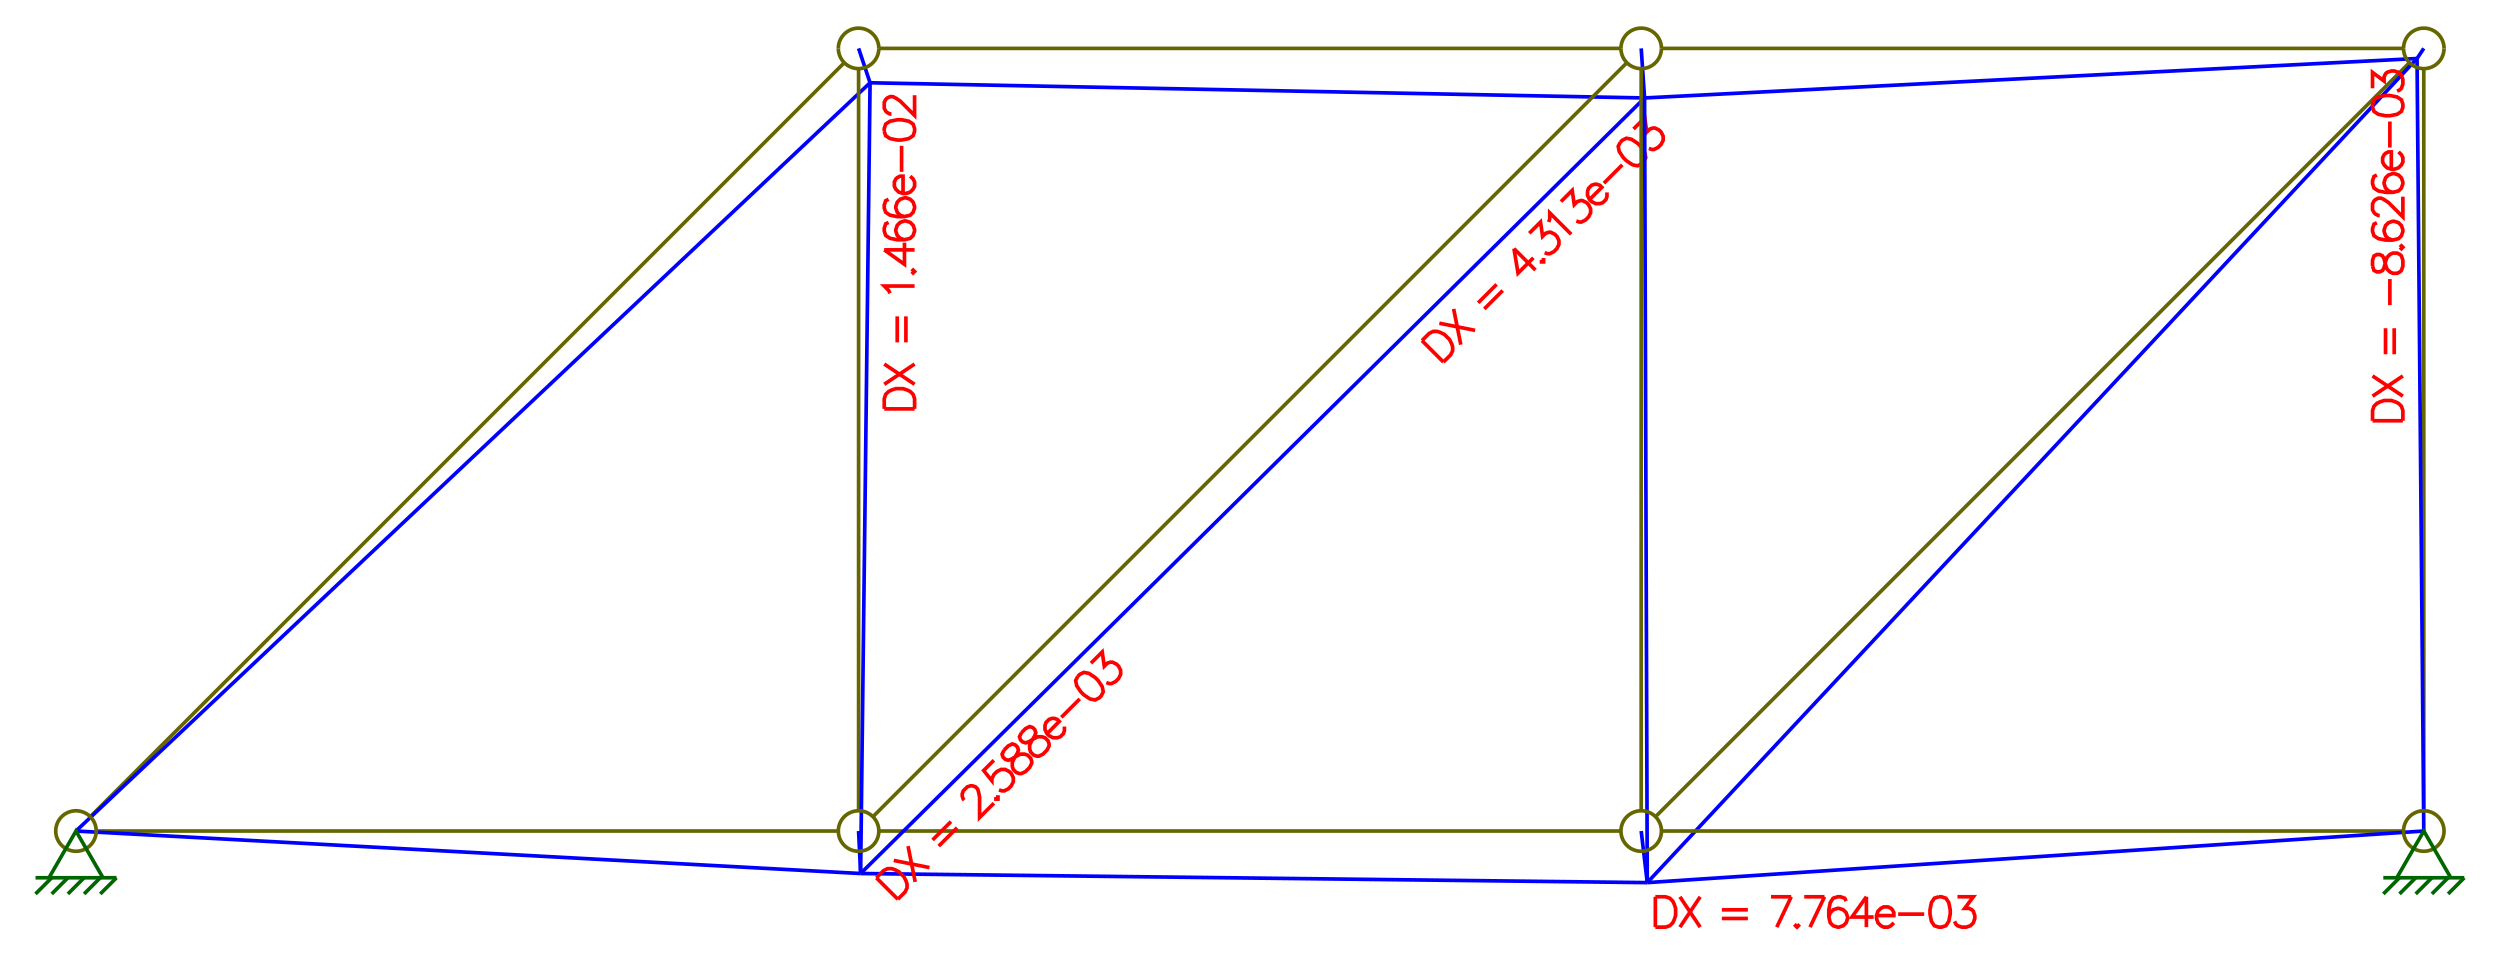 <?xml version="1.0" encoding="UTF-8" standalone="no"?>
<svg
   width="525pt"
   height="200.735pt"
   viewBox="0 0 4444.52 1699.186"
   version="1.1"
   id="svg135"
   sodipodi:docname="ftool_dx.svg"
   inkscape:version="1.4 (86a8ad7, 2024-10-11)"
   xmlns:inkscape="http://www.inkscape.org/namespaces/inkscape"
   xmlns:sodipodi="http://sodipodi.sourceforge.net/DTD/sodipodi-0.dtd"
   xmlns="http://www.w3.org/2000/svg"
   xmlns:svg="http://www.w3.org/2000/svg">
  <defs
     id="defs135" />
  <sodipodi:namedview
     id="namedview135"
     pagecolor="#ffffff"
     bordercolor="#000000"
     borderopacity="0.25"
     inkscape:showpageshadow="2"
     inkscape:pageopacity="0.0"
     inkscape:pagecheckerboard="0"
     inkscape:deskcolor="#d1d1d1"
     inkscape:document-units="pt"
     inkscape:zoom="0.73207171"
     inkscape:cx="394.77007"
     inkscape:cy="252.02449"
     inkscape:window-width="1920"
     inkscape:window-height="974"
     inkscape:window-x="-11"
     inkscape:window-y="-11"
     inkscape:window-maximized="1"
     inkscape:current-layer="svg135" />
  <rect
     style="display:inline;fill:#ffffff;fill-opacity:1;stroke:none;stroke-width:53.989"
     id="rect100"
     width="4444.52"
     height="1699.376"
     x="3.6091675e-13"
     y="-0.123" />
  <g
     id="g135"
     transform="matrix(0.772,0,0,0.772,-282.302,-447.797)"
     style="stroke-width:8.466;stroke-dasharray:none">
    <pattern
       id="pattern0"
       patternUnits="userSpaceOnUse"
       x="0"
       y="0"
       width="7"
       height="7">
      <line
         x1="0"
         y1="3"
         x2="7"
         y2="3"
         style="fill:none; stroke:rgb(0,0,0); opacity:1"
         id="line1" />
    </pattern>
    <clipPath
       id="cliprect0">
      <rect
         x="-0.5"
         y="-1.5"
         width="6490"
         height="3189"
         id="rect1" />
    </clipPath>
    <g
       clip-path="url(#cliprect0)"
       id="g134"
       style="stroke-width:8.466;stroke-dasharray:none">
      <polyline
         style="opacity:1;fill:none;stroke:#666600;stroke-width:8.466;stroke-linecap:butt;stroke-linejoin:miter;stroke-dasharray:none"
         points="4178.06,2460.7 5914.38,724.303 "
         id="polyline1" />
      <polyline
         style="opacity:1;fill:none;stroke:#0000ff;stroke-width:8.466;stroke-linecap:butt;stroke-linejoin:miter;stroke-dasharray:none"
         points="4159.1,2612.47 4176.83,2593.49 4194.56,2574.51 4212.28,2555.54 4230.01,2536.56 4247.74,2517.58 4265.46,2498.6 4283.19,2479.62 4300.92,2460.65 4318.64,2441.67 4336.37,2422.69 4354.1,2403.71 4371.82,2384.73 4389.55,2365.76 4407.28,2346.78 4425.01,2327.8 4442.73,2308.82 4460.46,2289.84 4478.19,2270.87 4495.91,2251.89 4513.64,2232.91 4531.37,2213.93 4549.09,2194.95 4566.82,2175.98 4584.55,2157 4602.27,2138.02 4620,2119.04 4637.73,2100.06 4655.45,2081.09 4673.18,2062.11 4690.91,2043.13 4708.63,2024.15 4726.36,2005.17 4744.09,1986.2 4761.82,1967.22 4779.54,1948.24 4797.27,1929.26 4815,1910.28 4832.72,1891.31 4850.45,1872.33 4868.18,1853.35 4885.9,1834.37 4903.63,1815.39 4921.36,1796.42 4939.08,1777.44 4956.81,1758.46 4974.54,1739.48 4992.26,1720.5 5009.99,1701.53 5027.72,1682.55 5045.44,1663.57 5063.17,1644.59 5080.9,1625.61 5098.63,1606.64 5116.35,1587.66 5134.08,1568.68 5151.81,1549.7 5169.53,1530.73 5187.26,1511.75 5204.99,1492.77 5222.71,1473.79 5240.44,1454.81 5258.17,1435.84 5275.89,1416.86 5293.62,1397.88 5311.35,1378.9 5329.07,1359.92 5346.8,1340.95 5364.53,1321.97 5382.25,1302.99 5399.98,1284.01 5417.71,1265.03 5435.44,1246.06 5453.16,1227.08 5470.89,1208.1 5488.62,1189.12 5506.34,1170.14 5524.07,1151.17 5541.8,1132.19 5559.52,1113.21 5577.25,1094.23 5594.98,1075.25 5612.7,1056.28 5630.43,1037.3 5648.16,1018.32 5665.88,999.341 5683.61,980.363 5701.34,961.385 5719.06,942.407 5736.79,923.429 5754.52,904.451 5772.25,885.473 5789.97,866.495 5807.7,847.517 5825.43,828.539 5843.15,809.561 5860.88,790.583 5878.61,771.605 5896.33,752.627 5914.06,733.649 5931.79,714.671 "
         id="polyline2" />
      <polyline
         style="opacity:1;fill:none;stroke:#666600;stroke-width:8.466;stroke-linecap:butt;stroke-linejoin:miter;stroke-dasharray:none"
         points="587.267,2493.65 2296.29,2493.65 "
         id="polyline3" />
      <polyline
         style="opacity:1;fill:none;stroke:#0000ff;stroke-width:8.466;stroke-linecap:butt;stroke-linejoin:miter;stroke-dasharray:none"
         points="540.667,2493.65 566.05,2495.03 591.434,2496.41 617.014,2497.78 642.463,2499.16 667.912,2500.54 693.361,2501.92 718.81,2503.3 744.26,2504.68 769.709,2506.05 795.158,2507.43 820.607,2508.81 846.056,2510.19 871.505,2511.57 896.954,2512.94 922.403,2514.32 947.852,2515.7 973.301,2517.08 998.751,2518.46 1024.2,2519.84 1049.65,2521.21 1075.1,2522.59 1100.55,2523.97 1126,2525.35 1151.45,2526.73 1176.89,2528.11 1202.34,2529.48 1227.79,2530.86 1253.24,2532.24 1278.69,2533.62 1304.14,2535 1329.59,2536.37 1355.04,2537.75 1380.49,2539.13 1405.94,2540.51 1431.39,2541.89 1456.83,2543.27 1482.28,2544.64 1507.73,2546.02 1533.18,2547.4 1558.63,2548.78 1584.08,2550.16 1609.53,2551.54 1634.98,2552.91 1660.43,2554.29 1685.88,2555.67 1711.33,2557.05 1736.77,2558.43 1762.22,2559.81 1787.67,2561.18 1813.12,2562.56 1838.57,2563.94 1864.02,2565.32 1889.47,2566.7 1914.92,2568.07 1940.37,2569.45 1965.82,2570.83 1991.27,2572.21 2016.71,2573.59 2042.16,2574.97 2067.61,2576.34 2093.06,2577.72 2118.51,2579.1 2143.96,2580.48 2169.41,2581.86 2194.86,2583.24 2220.31,2584.61 2245.76,2585.99 2271.21,2587.37 2296.65,2588.75 2322.1,2590.13 2347.55,2591.5 "
         id="polyline4" />
      <polyline
         style="opacity:1;fill:none;stroke:#666600;stroke-width:8.466;stroke-linecap:butt;stroke-linejoin:miter;stroke-dasharray:none"
         points="573.618,2460.7 2309.94,724.303 "
         id="polyline5" />
      <polyline
         style="opacity:1;fill:none;stroke:#0000ff;stroke-width:8.466;stroke-linecap:butt;stroke-linejoin:miter;stroke-dasharray:none"
         points="540.667,2493.65 558.953,2476.42 577.24,2459.19 595.526,2441.96 613.813,2424.73 632.099,2407.49 650.386,2390.26 668.672,2373.03 686.959,2355.8 705.245,2338.57 723.532,2321.34 741.818,2304.11 760.105,2286.88 778.391,2269.65 796.678,2252.42 814.964,2235.18 833.251,2217.95 851.537,2200.72 869.824,2183.49 888.11,2166.26 906.397,2149.03 924.684,2131.8 942.97,2114.57 961.257,2097.34 979.543,2080.11 997.83,2062.87 1016.12,2045.64 1034.4,2028.41 1052.69,2011.18 1070.98,1993.95 1089.26,1976.72 1107.55,1959.49 1125.84,1942.26 1144.12,1925.03 1162.41,1907.8 1180.69,1890.56 1198.98,1873.33 1217.27,1856.1 1235.55,1838.87 1253.84,1821.64 1272.13,1804.41 1290.41,1787.18 1308.7,1769.95 1326.99,1752.72 1345.27,1735.49 1363.56,1718.25 1381.85,1701.02 1400.13,1683.79 1418.42,1666.56 1436.71,1649.33 1454.99,1632.1 1473.28,1614.87 1491.57,1597.64 1509.85,1580.41 1528.14,1563.18 1546.42,1545.94 1564.71,1528.71 1583,1511.48 1601.28,1494.25 1619.57,1477.02 1637.86,1459.79 1656.14,1442.56 1674.43,1425.33 1692.72,1408.1 1711,1390.87 1729.29,1373.63 1747.58,1356.4 1765.86,1339.17 1784.15,1321.94 1802.44,1304.71 1820.72,1287.48 1839.01,1270.25 1857.3,1253.02 1875.58,1235.79 1893.87,1218.56 1912.16,1201.32 1930.44,1184.09 1948.73,1166.86 1967.01,1149.63 1985.3,1132.4 2003.59,1115.17 2021.87,1097.94 2040.16,1080.71 2058.45,1063.48 2076.73,1046.25 2095.02,1029.01 2113.31,1011.78 2131.59,994.553 2149.88,977.322 2168.17,960.091 2186.45,942.86 2204.74,925.629 2223.03,908.398 2241.31,891.167 2259.6,873.936 2277.89,856.705 2296.17,839.474 2314.46,822.243 2332.74,805.012 2351.03,787.781 2369.32,770.55 "
         id="polyline6" />
      <polyline
         style="opacity:1;fill:none;stroke:#0000ff;stroke-width:8.466;stroke-linecap:butt;stroke-linejoin:miter;stroke-dasharray:none"
         points="540.667,2493.65 540.667,2493.65 "
         id="polyline7" />
      <polyline
         style="opacity:1;fill:none;stroke:#666600;stroke-width:8.466;stroke-linecap:butt;stroke-linejoin:miter;stroke-dasharray:none"
         points="2342.89,2447.05 2342.89,737.953 "
         id="polyline8" />
      <polyline
         style="opacity:1;fill:none;stroke:#0000ff;stroke-width:8.466;stroke-linecap:butt;stroke-linejoin:miter;stroke-dasharray:none"
         points="2347.55,2591.5 2347.86,2565.86 2348.17,2540.21 2348.47,2514.56 2348.78,2488.92 2349.09,2463.27 2349.39,2437.62 2349.7,2411.97 2350.01,2386.33 2350.31,2360.68 2350.62,2335.03 2350.92,2309.38 2351.23,2283.74 2351.54,2258.09 2351.84,2232.44 2352.15,2206.8 2352.46,2181.15 2352.76,2155.5 2353.07,2129.85 2353.38,2104.21 2353.68,2078.56 2353.99,2052.91 2354.3,2027.27 2354.6,2001.62 2354.91,1975.97 2355.22,1950.32 2355.52,1924.68 2355.83,1899.03 2356.14,1873.38 2356.44,1847.73 2356.75,1822.09 2357.06,1796.44 2357.36,1770.79 2357.67,1745.15 2357.98,1719.5 2358.28,1693.85 2358.59,1668.2 2358.9,1642.56 2359.2,1616.91 2359.51,1591.26 2359.81,1565.61 2360.12,1539.97 2360.43,1514.32 2360.73,1488.67 2361.04,1463.03 2361.35,1437.38 2361.65,1411.73 2361.96,1386.08 2362.27,1360.44 2362.57,1334.79 2362.88,1309.14 2363.19,1283.49 2363.49,1257.85 2363.8,1232.2 2364.11,1206.55 2364.41,1180.91 2364.72,1155.26 2365.03,1129.61 2365.33,1103.96 2365.64,1078.32 2365.95,1052.67 2366.25,1027.02 2366.56,1001.37 2366.87,975.728 2367.17,950.08 2367.48,924.433 2367.79,898.786 2368.09,873.139 2368.4,847.491 2368.7,821.844 2369.01,796.197 2369.32,770.55 "
         id="polyline9" />
      <polyline
         style="opacity:1;fill:none;stroke:#0000ff;stroke-width:8.466;stroke-linecap:butt;stroke-linejoin:miter;stroke-dasharray:none"
         points="2342.89,691.351 2369.32,770.55 "
         id="polyline10" />
      <polyline
         style="opacity:1;fill:none;stroke:#ff0000;stroke-width:8.466;stroke-linecap:butt;stroke-linejoin:miter;stroke-dasharray:none"
         points="2401.94,1521.51 2471.84,1521.51 "
         id="polyline11" />
      <polyline
         style="opacity:1;fill:none;stroke:#ff0000;stroke-width:8.466;stroke-linecap:butt;stroke-linejoin:miter;stroke-dasharray:none"
         points="2401.94,1521.51 2401.94,1498.21 2405.27,1488.22 2411.92,1481.56 2418.58,1478.23 2428.57,1474.91 2445.21,1474.91 2455.2,1478.23 2461.85,1481.56 2468.51,1488.22 2471.84,1498.21 2471.84,1521.51 "
         id="polyline12" />
      <polyline
         style="opacity:1;fill:none;stroke:#ff0000;stroke-width:8.466;stroke-linecap:butt;stroke-linejoin:miter;stroke-dasharray:none"
         points="2401.94,1464.92 2471.84,1418.32 "
         id="polyline13" />
      <polyline
         style="opacity:1;fill:none;stroke:#ff0000;stroke-width:8.466;stroke-linecap:butt;stroke-linejoin:miter;stroke-dasharray:none"
         points="2401.94,1418.32 2471.84,1464.92 "
         id="polyline14" />
      <polyline
         style="opacity:1;fill:none;stroke:#ff0000;stroke-width:8.466;stroke-linecap:butt;stroke-linejoin:miter;stroke-dasharray:none"
         points="2431.9,1368.39 2431.9,1308.47 "
         id="polyline15" />
      <polyline
         style="opacity:1;fill:none;stroke:#ff0000;stroke-width:8.466;stroke-linecap:butt;stroke-linejoin:miter;stroke-dasharray:none"
         points="2451.87,1368.39 2451.87,1308.47 "
         id="polyline16" />
      <polyline
         style="opacity:1;fill:none;stroke:#ff0000;stroke-width:8.466;stroke-linecap:butt;stroke-linejoin:miter;stroke-dasharray:none"
         points="2415.25,1255.21 2411.92,1248.55 2401.94,1238.57 2471.84,1238.57 "
         id="polyline17" />
      <polyline
         style="opacity:1;fill:none;stroke:#ff0000;stroke-width:8.466;stroke-linecap:butt;stroke-linejoin:miter;stroke-dasharray:none"
         points="2465.18,1205.28 2468.51,1208.61 2471.84,1205.28 2468.51,1201.95 2465.18,1205.28 "
         id="polyline18" />
      <polyline
         style="opacity:1;fill:none;stroke:#ff0000;stroke-width:8.466;stroke-linecap:butt;stroke-linejoin:miter;stroke-dasharray:none"
         points="2401.94,1155.35 2448.54,1188.64 2448.54,1138.71 "
         id="polyline19" />
      <polyline
         style="opacity:1;fill:none;stroke:#ff0000;stroke-width:8.466;stroke-linecap:butt;stroke-linejoin:miter;stroke-dasharray:none"
         points="2401.94,1155.35 2471.84,1155.35 "
         id="polyline20" />
      <polyline
         style="opacity:1;fill:none;stroke:#ff0000;stroke-width:8.466;stroke-linecap:butt;stroke-linejoin:miter;stroke-dasharray:none"
         points="2411.92,1092.1 2405.27,1095.43 2401.94,1105.42 2401.94,1112.08 2405.27,1122.06 2415.25,1128.72 2431.9,1132.05 2448.54,1132.05 2461.85,1128.72 2468.51,1122.06 2471.84,1112.08 2471.84,1108.75 2468.51,1098.76 2461.85,1092.1 2451.87,1088.77 2448.54,1088.77 2438.55,1092.1 2431.9,1098.76 2428.57,1108.75 2428.57,1112.08 2431.9,1122.06 2438.55,1128.72 2448.54,1132.05 "
         id="polyline21" />
      <polyline
         style="opacity:1;fill:none;stroke:#ff0000;stroke-width:8.466;stroke-linecap:butt;stroke-linejoin:miter;stroke-dasharray:none"
         points="2411.92,1038.84 2405.27,1042.17 2401.94,1052.16 2401.94,1058.82 2405.27,1068.8 2415.25,1075.46 2431.9,1078.79 2448.54,1078.79 2461.85,1075.46 2468.51,1068.8 2471.84,1058.82 2471.84,1055.49 2468.51,1045.5 2461.85,1038.84 2451.87,1035.52 2448.54,1035.52 2438.55,1038.84 2431.9,1045.5 2428.57,1055.49 2428.57,1058.82 2431.9,1068.8 2438.55,1075.46 2448.54,1078.79 "
         id="polyline22" />
      <polyline
         style="opacity:1;fill:none;stroke:#ff0000;stroke-width:8.466;stroke-linecap:butt;stroke-linejoin:miter;stroke-dasharray:none"
         points="2445.21,1025.53 2445.21,985.585 2438.55,985.585 2431.9,988.913 2428.57,992.242 2425.24,998.9 2425.24,1008.89 2428.57,1015.54 2435.22,1022.2 2445.21,1025.53 2451.87,1025.53 2461.85,1022.2 2468.51,1015.54 2471.84,1008.89 2471.84,998.9 2468.51,992.242 2461.85,985.585 "
         id="polyline23" />
      <polyline
         style="opacity:1;fill:none;stroke:#ff0000;stroke-width:8.466;stroke-linecap:butt;stroke-linejoin:miter;stroke-dasharray:none"
         points="2441.88,975.599 2441.88,915.682 "
         id="polyline24" />
      <polyline
         style="opacity:1;fill:none;stroke:#ff0000;stroke-width:8.466;stroke-linecap:butt;stroke-linejoin:miter;stroke-dasharray:none"
         points="2401.94,882.395 2405.27,892.381 2415.25,899.038 2431.9,902.367 2441.88,902.367 2458.52,899.038 2468.51,892.381 2471.84,882.395 2471.84,875.737 2468.51,865.751 2458.52,859.093 2441.88,855.765 2431.9,855.765 2415.25,859.093 2405.27,865.751 2401.94,875.737 2401.94,882.395 "
         id="polyline25" />
      <polyline
         style="opacity:1;fill:none;stroke:#ff0000;stroke-width:8.466;stroke-linecap:butt;stroke-linejoin:miter;stroke-dasharray:none"
         points="2418.58,842.45 2415.25,842.45 2408.6,839.121 2405.27,835.792 2401.94,829.135 2401.94,815.82 2405.27,809.163 2408.6,805.834 2415.25,802.505 2421.91,802.505 2428.57,805.834 2438.55,812.491 2471.84,845.779 2471.84,799.177 "
         id="polyline26" />
      <polyline
         style="opacity:1;fill:none;stroke:#666600;stroke-width:8.466;stroke-linecap:butt;stroke-linejoin:miter;stroke-dasharray:none"
         points="2389.49,691.351 4098.51,691.351 "
         id="polyline27" />
      <polyline
         style="opacity:1;fill:none;stroke:#0000ff;stroke-width:8.466;stroke-linecap:butt;stroke-linejoin:miter;stroke-dasharray:none"
         points="2369.32,770.55 2394.44,771.042 2419.56,771.534 2444.68,772.027 2469.8,772.519 2494.92,773.011 2520.04,773.504 2545.16,773.996 2570.28,774.489 2595.4,774.981 2620.52,775.473 2645.65,775.966 2670.77,776.458 2695.89,776.95 2721.01,777.443 2746.13,777.935 2771.25,778.428 2796.37,778.92 2821.49,779.412 2846.61,779.905 2871.73,780.397 2896.85,780.889 2921.97,781.382 2947.09,781.874 2972.21,782.366 2997.33,782.859 3022.45,783.351 3047.58,783.844 3072.7,784.336 3097.82,784.828 3122.94,785.321 3148.06,785.813 3173.18,786.305 3198.3,786.798 3223.42,787.29 3248.54,787.783 3273.66,788.275 3298.78,788.767 3323.9,789.26 3349.02,789.752 3374.14,790.244 3399.26,790.737 3424.39,791.229 3449.51,791.721 3474.63,792.214 3499.75,792.706 3524.87,793.199 3549.99,793.691 3575.11,794.183 3600.23,794.676 3625.35,795.168 3650.47,795.66 3675.59,796.153 3700.71,796.645 3725.83,797.138 3750.95,797.63 3776.07,798.122 3801.2,798.615 3826.32,799.107 3851.44,799.599 3876.56,800.092 3901.68,800.584 3926.8,801.076 3951.92,801.569 3977.04,802.061 4002.16,802.554 4027.28,803.046 4052.4,803.538 4077.52,804.031 4102.64,804.523 4127.76,805.015 4152.88,805.508 "
         id="polyline28" />
      <polyline
         style="opacity:1;fill:none;stroke:#666600;stroke-width:8.466;stroke-linecap:butt;stroke-linejoin:miter;stroke-dasharray:none"
         points="2389.49,2493.65 4098.51,2493.65 "
         id="polyline29" />
      <polyline
         style="opacity:1;fill:none;stroke:#0000ff;stroke-width:8.466;stroke-linecap:butt;stroke-linejoin:miter;stroke-dasharray:none"
         points="2347.55,2591.5 2373.07,2591.8 2398.58,2592.1 2424.1,2592.39 2449.61,2592.69 2475.13,2592.98 2500.64,2593.28 2526.16,2593.57 2551.67,2593.87 2577.19,2594.16 2602.7,2594.46 2628.22,2594.75 2653.73,2595.05 2679.25,2595.34 2704.76,2595.64 2730.27,2595.93 2755.79,2596.23 2781.3,2596.52 2806.82,2596.82 2832.33,2597.12 2857.85,2597.41 2883.36,2597.71 2908.88,2598 2934.39,2598.3 2959.91,2598.59 2985.42,2598.89 3010.94,2599.18 3036.45,2599.48 3061.97,2599.77 3087.48,2600.07 3113,2600.36 3138.51,2600.66 3164.03,2600.95 3189.54,2601.25 3215.06,2601.54 3240.57,2601.84 3266.09,2602.14 3291.6,2602.43 3317.11,2602.73 3342.63,2603.02 3368.14,2603.32 3393.66,2603.61 3419.17,2603.91 3444.69,2604.2 3470.2,2604.5 3495.72,2604.79 3521.23,2605.09 3546.75,2605.38 3572.26,2605.68 3597.78,2605.97 3623.29,2606.27 3648.81,2606.56 3674.32,2606.86 3699.84,2607.16 3725.35,2607.45 3750.87,2607.75 3776.38,2608.04 3801.9,2608.34 3827.41,2608.63 3852.93,2608.93 3878.44,2609.22 3903.96,2609.52 3929.47,2609.81 3954.98,2610.11 3980.5,2610.4 4006.01,2610.7 4031.53,2610.99 4057.04,2611.29 4082.56,2611.58 4108.07,2611.88 4133.59,2612.18 4159.1,2612.47 "
         id="polyline30" />
      <polyline
         style="opacity:1;fill:none;stroke:#666600;stroke-width:8.466;stroke-linecap:butt;stroke-linejoin:miter;stroke-dasharray:none"
         points="2375.84,2460.7 4112.16,724.303 "
         id="polyline31" />
      <polyline
         style="opacity:1;fill:none;stroke:#0000ff;stroke-width:8.466;stroke-linecap:butt;stroke-linejoin:miter;stroke-dasharray:none"
         points="2347.55,2591.5 2365.61,2573.64 2383.66,2555.78 2401.71,2537.92 2419.77,2520.06 2437.82,2502.2 2455.87,2484.34 2473.93,2466.48 2491.98,2448.62 2510.03,2430.76 2528.09,2412.91 2546.14,2395.05 2564.19,2377.19 2582.25,2359.33 2600.3,2341.47 2618.35,2323.61 2636.41,2305.75 2654.46,2287.89 2672.51,2270.03 2690.57,2252.17 2708.62,2234.31 2726.67,2216.45 2744.73,2198.59 2762.78,2180.73 2780.83,2162.87 2798.89,2145.01 2816.94,2127.15 2834.99,2109.29 2853.05,2091.43 2871.1,2073.57 2889.15,2055.71 2907.21,2037.85 2925.26,2019.99 2943.31,2002.13 2961.37,1984.27 2979.42,1966.41 2997.47,1948.55 3015.53,1930.69 3033.58,1912.83 3051.63,1894.97 3069.69,1877.11 3087.74,1859.25 3105.79,1841.39 3123.85,1823.53 3141.9,1805.67 3159.95,1787.81 3178.01,1769.95 3196.06,1752.09 3214.11,1734.23 3232.17,1716.37 3250.22,1698.51 3268.27,1680.65 3286.33,1662.79 3304.38,1644.93 3322.43,1627.07 3340.49,1609.21 3358.54,1591.35 3376.59,1573.49 3394.65,1555.63 3412.7,1537.77 3430.75,1519.91 3448.81,1502.05 3466.86,1484.19 3484.91,1466.33 3502.96,1448.47 3521.02,1430.61 3539.07,1412.75 3557.12,1394.89 3575.18,1377.03 3593.23,1359.17 3611.28,1341.31 3629.34,1323.45 3647.39,1305.59 3665.44,1287.73 3683.5,1269.87 3701.55,1252.01 3719.6,1234.15 3737.66,1216.29 3755.71,1198.43 3773.76,1180.57 3791.82,1162.71 3809.87,1144.85 3827.92,1126.99 3845.98,1109.13 3864.03,1091.27 3882.08,1073.41 3900.14,1055.55 3918.19,1037.69 3936.24,1019.83 3954.3,1001.97 3972.35,984.107 3990.4,966.248 4008.46,948.388 4026.51,930.528 4044.56,912.668 4062.62,894.808 4080.67,876.948 4098.72,859.088 4116.78,841.228 4134.83,823.368 4152.88,805.508 "
         id="polyline32" />
      <polyline
         style="opacity:1;fill:none;stroke:#0000ff;stroke-width:8.466;stroke-linecap:butt;stroke-linejoin:miter;stroke-dasharray:none"
         points="2342.89,2493.65 2347.55,2591.5 "
         id="polyline33" />
      <polyline
         style="opacity:1;fill:none;stroke:#ff0000;stroke-width:8.466;stroke-linecap:butt;stroke-linejoin:miter;stroke-dasharray:none"
         points="2383.8,2601.39 2433.23,2650.82 "
         id="polyline34" />
      <polyline
         style="opacity:1;fill:none;stroke:#ff0000;stroke-width:8.466;stroke-linecap:butt;stroke-linejoin:miter;stroke-dasharray:none"
         points="2383.8,2601.39 2400.27,2584.91 2409.69,2580.21 2419.1,2580.21 2426.17,2582.56 2435.58,2587.27 2447.35,2599.04 2452.06,2608.45 2454.41,2615.51 2454.41,2624.93 2449.7,2634.34 2433.23,2650.82 "
         id="polyline35" />
      <polyline
         style="opacity:1;fill:none;stroke:#ff0000;stroke-width:8.466;stroke-linecap:butt;stroke-linejoin:miter;stroke-dasharray:none"
         points="2423.81,2561.38 2506.19,2577.85 "
         id="polyline36" />
      <polyline
         style="opacity:1;fill:none;stroke:#ff0000;stroke-width:8.466;stroke-linecap:butt;stroke-linejoin:miter;stroke-dasharray:none"
         points="2456.76,2528.42 2473.24,2610.81 "
         id="polyline37" />
      <polyline
         style="opacity:1;fill:none;stroke:#ff0000;stroke-width:8.466;stroke-linecap:butt;stroke-linejoin:miter;stroke-dasharray:none"
         points="2513.25,2514.3 2555.62,2471.93 "
         id="polyline38" />
      <polyline
         style="opacity:1;fill:none;stroke:#ff0000;stroke-width:8.466;stroke-linecap:butt;stroke-linejoin:miter;stroke-dasharray:none"
         points="2527.37,2528.42 2569.74,2486.06 "
         id="polyline39" />
      <polyline
         style="opacity:1;fill:none;stroke:#ff0000;stroke-width:8.466;stroke-linecap:butt;stroke-linejoin:miter;stroke-dasharray:none"
         points="2586.21,2422.5 2583.86,2420.15 2581.51,2413.09 2581.51,2408.38 2583.86,2401.32 2593.27,2391.91 2600.34,2389.55 2605.04,2389.55 2612.1,2391.91 2616.81,2396.61 2619.17,2403.67 2621.52,2415.44 2621.52,2462.52 2654.47,2429.57 "
         id="polyline40" />
      <polyline
         style="opacity:1;fill:none;stroke:#ff0000;stroke-width:8.466;stroke-linecap:butt;stroke-linejoin:miter;stroke-dasharray:none"
         points="2659.18,2415.44 2659.18,2420.15 2663.88,2420.15 2663.88,2415.44 2659.18,2415.44 "
         id="polyline41" />
      <polyline
         style="opacity:1;fill:none;stroke:#ff0000;stroke-width:8.466;stroke-linecap:butt;stroke-linejoin:miter;stroke-dasharray:none"
         points="2654.47,2330.71 2630.93,2354.25 2649.76,2377.78 2649.76,2373.08 2654.47,2363.66 2661.53,2356.6 2670.95,2351.89 2680.36,2351.89 2689.77,2356.6 2694.48,2361.31 2699.19,2370.72 2699.19,2380.14 2694.48,2389.55 2687.42,2396.61 2678.01,2401.32 2673.3,2401.32 2666.24,2398.97 "
         id="polyline42" />
      <polyline
         style="opacity:1;fill:none;stroke:#ff0000;stroke-width:8.466;stroke-linecap:butt;stroke-linejoin:miter;stroke-dasharray:none"
         points="2678.01,2307.17 2673.3,2316.59 2675.65,2323.65 2680.36,2328.35 2687.42,2330.71 2694.48,2328.35 2706.25,2321.29 2715.67,2316.59 2725.08,2316.59 2732.14,2318.94 2739.2,2326 2741.56,2333.06 2741.56,2337.77 2736.85,2347.18 2727.43,2356.6 2718.02,2361.31 2713.31,2361.31 2706.25,2358.95 2699.19,2351.89 2696.84,2344.83 2696.84,2335.42 2701.54,2326 2708.6,2314.23 2710.96,2307.17 2708.6,2300.11 2703.9,2295.4 2696.84,2293.05 2687.42,2297.76 2678.01,2307.17 "
         id="polyline43" />
      <polyline
         style="opacity:1;fill:none;stroke:#ff0000;stroke-width:8.466;stroke-linecap:butt;stroke-linejoin:miter;stroke-dasharray:none"
         points="2718.02,2267.16 2713.31,2276.57 2715.67,2283.63 2720.37,2288.34 2727.43,2290.69 2734.49,2288.34 2746.26,2281.28 2755.68,2276.57 2765.09,2276.57 2772.15,2278.93 2779.21,2285.99 2781.57,2293.05 2781.57,2297.76 2776.86,2307.17 2767.45,2316.59 2758.03,2321.29 2753.32,2321.29 2746.26,2318.94 2739.2,2311.88 2736.85,2304.82 2736.85,2295.4 2741.56,2285.99 2748.62,2274.22 2750.97,2267.16 2748.62,2260.1 2743.91,2255.39 2736.85,2253.03 2727.43,2257.74 2718.02,2267.16 "
         id="polyline44" />
      <polyline
         style="opacity:1;fill:none;stroke:#ff0000;stroke-width:8.466;stroke-linecap:butt;stroke-linejoin:miter;stroke-dasharray:none"
         points="2776.86,2269.51 2805.1,2241.27 2800.4,2236.56 2793.34,2234.2 2788.63,2234.2 2781.57,2236.56 2774.51,2243.62 2772.15,2250.68 2772.15,2260.1 2776.86,2269.51 2781.57,2274.22 2790.98,2278.93 2800.4,2278.93 2807.46,2276.57 2814.52,2269.51 2816.87,2262.45 2816.87,2253.03 "
         id="polyline45" />
      <polyline
         style="opacity:1;fill:none;stroke:#ff0000;stroke-width:8.466;stroke-linecap:butt;stroke-linejoin:miter;stroke-dasharray:none"
         points="2809.81,2231.85 2852.18,2189.48 "
         id="polyline46" />
      <polyline
         style="opacity:1;fill:none;stroke:#ff0000;stroke-width:8.466;stroke-linecap:butt;stroke-linejoin:miter;stroke-dasharray:none"
         points="2847.47,2137.7 2842.76,2147.12 2845.12,2158.88 2854.53,2173.01 2861.59,2180.07 2875.71,2189.48 2887.48,2191.84 2896.9,2187.13 2901.6,2182.42 2906.31,2173.01 2903.96,2161.24 2894.54,2147.12 2887.48,2140.05 2873.36,2130.64 2861.59,2128.29 2852.18,2132.99 2847.47,2137.7 "
         id="polyline47" />
      <polyline
         style="opacity:1;fill:none;stroke:#ff0000;stroke-width:8.466;stroke-linecap:butt;stroke-linejoin:miter;stroke-dasharray:none"
         points="2878.07,2107.1 2903.96,2081.21 2908.67,2114.16 2915.73,2107.1 2922.79,2104.75 2927.49,2104.75 2936.91,2109.45 2941.62,2114.16 2946.32,2123.58 2946.32,2132.99 2941.62,2142.41 2934.56,2149.47 2925.14,2154.18 2920.43,2154.18 2913.37,2151.82 "
         id="polyline48" />
      <polyline
         style="opacity:1;fill:none;stroke:#0000ff;stroke-width:8.466;stroke-linecap:butt;stroke-linejoin:miter;stroke-dasharray:none"
         points="4145.11,691.351 4152.88,805.508 "
         id="polyline49" />
      <polyline
         style="opacity:1;fill:none;stroke:#ff0000;stroke-width:8.466;stroke-linecap:butt;stroke-linejoin:miter;stroke-dasharray:none"
         points="3640.26,1364.29 3689.68,1413.72 "
         id="polyline50" />
      <polyline
         style="opacity:1;fill:none;stroke:#ff0000;stroke-width:8.466;stroke-linecap:butt;stroke-linejoin:miter;stroke-dasharray:none"
         points="3640.26,1364.29 3656.73,1347.81 3666.15,1343.11 3675.56,1343.11 3682.62,1345.46 3692.04,1350.17 3703.81,1361.94 3708.51,1371.35 3710.87,1378.41 3710.87,1387.83 3706.16,1397.24 3689.68,1413.72 "
         id="polyline51" />
      <polyline
         style="opacity:1;fill:none;stroke:#ff0000;stroke-width:8.466;stroke-linecap:butt;stroke-linejoin:miter;stroke-dasharray:none"
         points="3680.27,1324.28 3762.65,1340.75 "
         id="polyline52" />
      <polyline
         style="opacity:1;fill:none;stroke:#ff0000;stroke-width:8.466;stroke-linecap:butt;stroke-linejoin:miter;stroke-dasharray:none"
         points="3713.22,1291.32 3729.7,1373.71 "
         id="polyline53" />
      <polyline
         style="opacity:1;fill:none;stroke:#ff0000;stroke-width:8.466;stroke-linecap:butt;stroke-linejoin:miter;stroke-dasharray:none"
         points="3769.71,1277.2 3812.07,1234.83 "
         id="polyline54" />
      <polyline
         style="opacity:1;fill:none;stroke:#ff0000;stroke-width:8.466;stroke-linecap:butt;stroke-linejoin:miter;stroke-dasharray:none"
         points="3783.83,1291.32 3826.2,1248.96 "
         id="polyline55" />
      <polyline
         style="opacity:1;fill:none;stroke:#ff0000;stroke-width:8.466;stroke-linecap:butt;stroke-linejoin:miter;stroke-dasharray:none"
         points="3852.09,1152.45 3861.5,1208.94 3896.81,1173.64 "
         id="polyline56" />
      <polyline
         style="opacity:1;fill:none;stroke:#ff0000;stroke-width:8.466;stroke-linecap:butt;stroke-linejoin:miter;stroke-dasharray:none"
         points="3852.09,1152.45 3901.51,1201.88 "
         id="polyline57" />
      <polyline
         style="opacity:1;fill:none;stroke:#ff0000;stroke-width:8.466;stroke-linecap:butt;stroke-linejoin:miter;stroke-dasharray:none"
         points="3915.64,1178.34 3915.64,1183.05 3920.34,1183.05 3920.34,1178.34 3915.64,1178.34 "
         id="polyline58" />
      <polyline
         style="opacity:1;fill:none;stroke:#ff0000;stroke-width:8.466;stroke-linecap:butt;stroke-linejoin:miter;stroke-dasharray:none"
         points="3887.39,1117.15 3913.28,1091.25 3917.99,1124.21 3925.05,1117.15 3932.11,1114.79 3936.82,1114.79 3946.23,1119.5 3950.94,1124.21 3955.65,1133.62 3955.65,1143.04 3950.94,1152.45 3943.88,1159.51 3934.46,1164.22 3929.76,1164.22 3922.7,1161.87 "
         id="polyline59" />
      <polyline
         style="opacity:1;fill:none;stroke:#ff0000;stroke-width:8.466;stroke-linecap:butt;stroke-linejoin:miter;stroke-dasharray:none"
         points="3932.11,1091.25 3934.46,1084.19 3934.46,1070.07 3983.89,1119.5 "
         id="polyline60" />
      <polyline
         style="opacity:1;fill:none;stroke:#ff0000;stroke-width:8.466;stroke-linecap:butt;stroke-linejoin:miter;stroke-dasharray:none"
         points="3960.36,1044.18 3986.25,1018.29 3990.95,1051.24 3998.01,1044.18 4005.07,1041.83 4009.78,1041.83 4019.2,1046.53 4023.9,1051.24 4028.61,1060.66 4028.61,1070.07 4023.9,1079.49 4016.84,1086.55 4007.43,1091.25 4002.72,1091.25 3995.66,1088.9 "
         id="polyline61" />
      <polyline
         style="opacity:1;fill:none;stroke:#ff0000;stroke-width:8.466;stroke-linecap:butt;stroke-linejoin:miter;stroke-dasharray:none"
         points="4026.26,1039.47 4054.5,1011.23 4049.79,1006.52 4042.73,1004.17 4038.03,1004.17 4030.96,1006.52 4023.9,1013.58 4021.55,1020.64 4021.55,1030.06 4026.26,1039.47 4030.96,1044.18 4040.38,1048.89 4049.79,1048.89 4056.86,1046.53 4063.92,1039.47 4066.27,1032.41 4066.27,1023 "
         id="polyline62" />
      <polyline
         style="opacity:1;fill:none;stroke:#ff0000;stroke-width:8.466;stroke-linecap:butt;stroke-linejoin:miter;stroke-dasharray:none"
         points="4059.21,1001.81 4101.57,959.444 "
         id="polyline63" />
      <polyline
         style="opacity:1;fill:none;stroke:#ff0000;stroke-width:8.466;stroke-linecap:butt;stroke-linejoin:miter;stroke-dasharray:none"
         points="4096.87,907.661 4092.16,917.076 4094.51,928.845 4103.93,942.967 4110.99,950.029 4125.11,959.444 4136.88,961.797 4146.29,957.09 4151,952.382 4155.71,942.967 4153.36,931.199 4143.94,917.076 4136.88,910.015 4122.76,900.6 4110.99,898.246 4101.57,902.953 4096.87,907.661 "
         id="polyline64" />
      <polyline
         style="opacity:1;fill:none;stroke:#ff0000;stroke-width:8.466;stroke-linecap:butt;stroke-linejoin:miter;stroke-dasharray:none"
         points="4127.46,877.062 4153.36,851.171 4158.06,884.123 4165.12,877.062 4172.18,874.708 4176.89,874.708 4186.31,879.416 4191.01,884.123 4195.72,893.538 4195.72,902.953 4191.01,912.368 4183.95,919.43 4174.54,924.137 4169.83,924.137 4162.77,921.783 "
         id="polyline65" />
      <polyline
         style="opacity:1;fill:none;stroke:#666600;stroke-width:8.466;stroke-linecap:butt;stroke-linejoin:miter;stroke-dasharray:none"
         points="4145.11,2447.05 4145.11,737.953 "
         id="polyline66" />
      <polyline
         style="opacity:1;fill:none;stroke:#0000ff;stroke-width:8.466;stroke-linecap:butt;stroke-linejoin:miter;stroke-dasharray:none"
         points="4159.1,2612.47 4159.02,2587.02 4158.93,2561.57 4158.84,2536.12 4158.75,2510.67 4158.66,2485.22 4158.58,2459.77 4158.49,2434.32 4158.4,2408.87 4158.31,2383.42 4158.23,2357.97 4158.14,2332.52 4158.05,2307.07 4157.96,2281.62 4157.88,2256.17 4157.79,2230.72 4157.7,2205.27 4157.61,2179.82 4157.53,2154.37 4157.44,2128.92 4157.35,2103.47 4157.26,2078.02 4157.18,2052.57 4157.09,2027.12 4157,2001.67 4156.91,1976.22 4156.83,1950.77 4156.74,1925.32 4156.65,1899.87 4156.56,1874.42 4156.48,1848.97 4156.39,1823.51 4156.3,1798.06 4156.21,1772.61 4156.12,1747.16 4156.04,1721.71 4155.95,1696.26 4155.86,1670.81 4155.77,1645.36 4155.69,1619.91 4155.6,1594.46 4155.51,1569.01 4155.42,1543.56 4155.34,1518.11 4155.25,1492.66 4155.16,1467.21 4155.07,1441.76 4154.99,1416.31 4154.9,1390.86 4154.81,1365.41 4154.72,1339.96 4154.64,1314.51 4154.55,1289.06 4154.46,1263.61 4154.37,1238.16 4154.29,1212.71 4154.2,1187.26 4154.11,1161.81 4154.02,1136.36 4153.94,1110.91 4153.85,1085.46 4153.76,1060.01 4153.67,1034.56 4153.59,1009.11 4153.5,983.659 4153.41,958.209 4153.32,932.759 4153.23,907.309 4153.15,881.858 4153.06,856.408 4152.97,830.958 4152.88,805.508 "
         id="polyline67" />
      <polyline
         style="opacity:1;fill:none;stroke:#666600;stroke-width:8.466;stroke-linecap:butt;stroke-linejoin:miter;stroke-dasharray:none"
         points="4191.71,2493.65 5900.73,2493.65 "
         id="polyline68" />
      <polyline
         style="opacity:1;fill:none;stroke:#0000ff;stroke-width:8.466;stroke-linecap:butt;stroke-linejoin:miter;stroke-dasharray:none"
         points="4159.1,2612.47 4184.29,2610.8 4209.48,2609.12 4234.66,2607.45 4259.85,2605.78 4285.03,2604.1 4310.22,2602.43 4335.41,2600.76 4360.59,2599.08 4385.78,2597.41 4410.97,2595.74 4436.15,2594.06 4461.34,2592.39 4486.53,2590.71 4511.71,2589.04 4536.9,2587.37 4562.08,2585.69 4587.27,2584.02 4612.46,2582.35 4637.64,2580.67 4662.83,2579 4688.02,2577.33 4713.2,2575.65 4738.39,2573.98 4763.58,2572.31 4788.76,2570.63 4813.95,2568.96 4839.13,2567.28 4864.32,2565.61 4889.51,2563.94 4914.69,2562.26 4939.88,2560.59 4965.07,2558.92 4990.25,2557.24 5015.44,2555.57 5040.62,2553.9 5065.81,2552.22 5091,2550.55 5116.18,2548.88 5141.37,2547.2 5166.56,2545.53 5191.74,2543.86 5216.93,2542.18 5242.12,2540.51 5267.3,2538.83 5292.49,2537.16 5317.67,2535.49 5342.86,2533.81 5368.05,2532.14 5393.23,2530.47 5418.42,2528.79 5443.61,2527.12 5468.79,2525.45 5493.98,2523.77 5519.17,2522.1 5544.35,2520.43 5569.54,2518.75 5594.72,2517.08 5619.91,2515.41 5645.1,2513.73 5670.28,2512.06 5695.47,2510.38 5720.66,2508.71 5745.84,2507.04 5771.03,2505.36 5796.22,2503.69 5821.4,2502.02 5846.59,2500.34 5871.77,2498.67 5896.96,2497 5922.15,2495.32 5947.33,2493.65 "
         id="polyline69" />
      <polyline
         style="opacity:1;fill:none;stroke:#0000ff;stroke-width:8.466;stroke-linecap:butt;stroke-linejoin:miter;stroke-dasharray:none"
         points="4145.11,2493.65 4159.1,2612.47 "
         id="polyline70" />
      <polyline
         style="opacity:1;fill:none;stroke:#ff0000;stroke-width:8.466;stroke-linecap:butt;stroke-linejoin:miter;stroke-dasharray:none"
         points="4177.74,2645.09 4177.74,2714.99 "
         id="polyline71" />
      <polyline
         style="opacity:1;fill:none;stroke:#ff0000;stroke-width:8.466;stroke-linecap:butt;stroke-linejoin:miter;stroke-dasharray:none"
         points="4177.74,2645.09 4201.04,2645.09 4211.03,2648.42 4217.69,2655.08 4221.01,2661.74 4224.34,2671.72 4224.34,2688.37 4221.01,2698.35 4217.69,2705.01 4211.03,2711.67 4201.04,2714.99 4177.74,2714.99 "
         id="polyline72" />
      <polyline
         style="opacity:1;fill:none;stroke:#ff0000;stroke-width:8.466;stroke-linecap:butt;stroke-linejoin:miter;stroke-dasharray:none"
         points="4234.33,2645.09 4280.93,2714.99 "
         id="polyline73" />
      <polyline
         style="opacity:1;fill:none;stroke:#ff0000;stroke-width:8.466;stroke-linecap:butt;stroke-linejoin:miter;stroke-dasharray:none"
         points="4280.93,2645.09 4234.33,2714.99 "
         id="polyline74" />
      <polyline
         style="opacity:1;fill:none;stroke:#ff0000;stroke-width:8.466;stroke-linecap:butt;stroke-linejoin:miter;stroke-dasharray:none"
         points="4330.86,2675.05 4390.77,2675.05 "
         id="polyline75" />
      <polyline
         style="opacity:1;fill:none;stroke:#ff0000;stroke-width:8.466;stroke-linecap:butt;stroke-linejoin:miter;stroke-dasharray:none"
         points="4330.86,2695.02 4390.77,2695.02 "
         id="polyline76" />
      <polyline
         style="opacity:1;fill:none;stroke:#ff0000;stroke-width:8.466;stroke-linecap:butt;stroke-linejoin:miter;stroke-dasharray:none"
         points="4490.63,2645.09 4457.34,2714.99 "
         id="polyline77" />
      <polyline
         style="opacity:1;fill:none;stroke:#ff0000;stroke-width:8.466;stroke-linecap:butt;stroke-linejoin:miter;stroke-dasharray:none"
         points="4444.03,2645.09 4490.63,2645.09 "
         id="polyline78" />
      <polyline
         style="opacity:1;fill:none;stroke:#ff0000;stroke-width:8.466;stroke-linecap:butt;stroke-linejoin:miter;stroke-dasharray:none"
         points="4503.94,2708.34 4500.61,2711.67 4503.94,2714.99 4507.27,2711.67 4503.94,2708.34 "
         id="polyline79" />
      <polyline
         style="opacity:1;fill:none;stroke:#ff0000;stroke-width:8.466;stroke-linecap:butt;stroke-linejoin:miter;stroke-dasharray:none"
         points="4567.19,2645.09 4533.9,2714.99 "
         id="polyline80" />
      <polyline
         style="opacity:1;fill:none;stroke:#ff0000;stroke-width:8.466;stroke-linecap:butt;stroke-linejoin:miter;stroke-dasharray:none"
         points="4520.59,2645.09 4567.19,2645.09 "
         id="polyline81" />
      <polyline
         style="opacity:1;fill:none;stroke:#ff0000;stroke-width:8.466;stroke-linecap:butt;stroke-linejoin:miter;stroke-dasharray:none"
         points="4617.11,2655.08 4613.79,2648.42 4603.8,2645.09 4597.14,2645.09 4587.16,2648.42 4580.5,2658.41 4577.17,2675.05 4577.17,2691.69 4580.5,2705.01 4587.16,2711.67 4597.14,2714.99 4600.47,2714.99 4610.46,2711.67 4617.11,2705.01 4620.44,2695.02 4620.44,2691.69 4617.11,2681.71 4610.46,2675.05 4600.47,2671.72 4597.14,2671.72 4587.16,2675.05 4580.5,2681.71 4577.17,2691.69 "
         id="polyline82" />
      <polyline
         style="opacity:1;fill:none;stroke:#ff0000;stroke-width:8.466;stroke-linecap:butt;stroke-linejoin:miter;stroke-dasharray:none"
         points="4663.72,2645.09 4630.43,2691.69 4680.36,2691.69 "
         id="polyline83" />
      <polyline
         style="opacity:1;fill:none;stroke:#ff0000;stroke-width:8.466;stroke-linecap:butt;stroke-linejoin:miter;stroke-dasharray:none"
         points="4663.72,2645.09 4663.72,2714.99 "
         id="polyline84" />
      <polyline
         style="opacity:1;fill:none;stroke:#ff0000;stroke-width:8.466;stroke-linecap:butt;stroke-linejoin:miter;stroke-dasharray:none"
         points="4687.02,2688.37 4726.96,2688.37 4726.96,2681.71 4723.63,2675.05 4720.3,2671.72 4713.64,2668.39 4703.66,2668.39 4697,2671.72 4690.34,2678.38 4687.02,2688.37 4687.02,2695.02 4690.34,2705.01 4697,2711.67 4703.66,2714.99 4713.64,2714.99 4720.3,2711.67 4726.96,2705.01 "
         id="polyline85" />
      <polyline
         style="opacity:1;fill:none;stroke:#ff0000;stroke-width:8.466;stroke-linecap:butt;stroke-linejoin:miter;stroke-dasharray:none"
         points="4736.94,2685.04 4796.86,2685.04 "
         id="polyline86" />
      <polyline
         style="opacity:1;fill:none;stroke:#ff0000;stroke-width:8.466;stroke-linecap:butt;stroke-linejoin:miter;stroke-dasharray:none"
         points="4830.14,2645.09 4820.16,2648.42 4813.5,2658.41 4810.17,2675.05 4810.17,2685.04 4813.5,2701.68 4820.16,2711.67 4830.14,2714.99 4836.8,2714.99 4846.79,2711.67 4853.44,2701.68 4856.77,2685.04 4856.77,2675.05 4853.44,2658.41 4846.79,2648.42 4836.8,2645.09 4830.14,2645.09 "
         id="polyline87" />
      <polyline
         style="opacity:1;fill:none;stroke:#ff0000;stroke-width:8.466;stroke-linecap:butt;stroke-linejoin:miter;stroke-dasharray:none"
         points="4873.42,2645.09 4910.03,2645.09 4890.06,2671.72 4900.04,2671.72 4906.7,2675.05 4910.03,2678.38 4913.36,2688.37 4913.36,2695.02 4910.03,2705.01 4903.37,2711.67 4893.39,2714.99 4883.4,2714.99 4873.42,2711.67 4870.09,2708.34 4866.76,2701.68 "
         id="polyline88" />
      <polyline
         style="opacity:1;fill:none;stroke:#666600;stroke-width:8.466;stroke-linecap:butt;stroke-linejoin:miter;stroke-dasharray:none"
         points="4191.71,691.351 5900.73,691.351 "
         id="polyline89" />
      <polyline
         style="opacity:1;fill:none;stroke:#0000ff;stroke-width:8.466;stroke-linecap:butt;stroke-linejoin:miter;stroke-dasharray:none"
         points="4152.88,805.508 4177.94,804.228 4202.99,802.949 4228.05,801.67 4253.1,800.39 4278.16,799.111 4303.21,797.831 4328.27,796.552 4353.32,795.273 4378.38,793.993 4403.43,792.714 4428.49,791.435 4453.54,790.155 4478.6,788.876 4503.65,787.596 4528.71,786.317 4553.76,785.038 4578.82,783.758 4603.87,782.479 4628.93,781.199 4653.98,779.92 4679.04,778.641 4704.09,777.361 4729.15,776.082 4754.31,774.803 4779.26,773.523 4804.31,772.244 4829.37,770.964 4854.42,769.685 4879.48,768.406 4904.53,767.126 4929.59,765.847 4954.64,764.567 4979.7,763.288 5004.75,762.009 5029.81,760.729 5054.86,759.45 5079.92,758.171 5104.97,756.891 5130.03,755.612 5155.08,754.332 5180.14,753.053 5205.19,751.774 5230.25,750.494 5255.3,749.215 5280.36,747.935 5305.41,746.656 5330.47,745.377 5355.52,744.097 5380.58,742.818 5405.63,741.539 5430.69,740.259 5455.74,738.98 5480.8,737.7 5505.85,736.421 5530.91,735.142 5555.96,733.862 5581.02,732.583 5606.07,731.303 5631.13,730.024 5656.18,728.745 5681.24,727.465 5706.29,726.186 5731.35,724.907 5756.4,723.627 5781.46,722.348 5806.51,721.068 5831.57,719.789 5856.62,718.51 5881.68,717.23 5906.73,715.951 5931.79,714.671 "
         id="polyline90" />
      <polyline
         style="opacity:1;fill:none;stroke:#666600;stroke-width:8.466;stroke-linecap:butt;stroke-linejoin:miter;stroke-dasharray:none"
         points="5947.33,2447.05 5947.33,737.953 "
         id="polyline91" />
      <polyline
         style="opacity:1;fill:none;stroke:#0000ff;stroke-width:8.466;stroke-linecap:butt;stroke-linejoin:miter;stroke-dasharray:none"
         points="5947.33,2493.65 5947.11,2468.59 5946.9,2443.54 5946.68,2418.48 5946.46,2393.43 5946.24,2368.37 5946.02,2343.31 5945.8,2318.26 5945.58,2293.2 5945.36,2268.15 5945.14,2243.09 5944.92,2218.03 5944.71,2192.98 5944.49,2167.92 5944.27,2142.86 5944.05,2117.81 5943.83,2092.75 5943.61,2067.7 5943.39,2042.64 5943.17,2017.58 5942.95,1992.53 5942.73,1967.47 5942.52,1942.42 5942.3,1917.36 5942.08,1892.3 5941.86,1867.25 5941.64,1842.19 5941.42,1817.14 5941.2,1792.08 5940.98,1767.02 5940.76,1741.97 5940.55,1716.91 5940.33,1691.86 5940.11,1666.8 5939.89,1641.74 5939.67,1616.69 5939.45,1591.63 5939.23,1566.58 5939.01,1541.52 5938.79,1516.46 5938.57,1491.41 5938.36,1466.35 5938.14,1441.3 5937.92,1416.24 5937.7,1391.18 5937.48,1366.13 5937.26,1341.07 5937.04,1316.02 5936.82,1290.96 5936.6,1265.9 5936.39,1240.85 5936.17,1215.79 5935.95,1190.74 5935.73,1165.68 5935.51,1140.62 5935.29,1115.57 5935.07,1090.51 5934.85,1065.46 5934.63,1040.4 5934.41,1015.34 5934.2,990.288 5933.98,965.232 5933.76,940.176 5933.54,915.12 5933.32,890.064 5933.1,865.008 5932.88,839.952 5932.66,814.896 5932.44,789.84 5932.22,764.784 5932.01,739.727 5931.79,714.671 "
         id="polyline92" />
      <polyline
         style="opacity:1;fill:none;stroke:#0000ff;stroke-width:8.466;stroke-linecap:butt;stroke-linejoin:miter;stroke-dasharray:none"
         points="5947.33,2493.65 5947.33,2493.65 "
         id="polyline93" />
      <polyline
         style="opacity:1;fill:none;stroke:#0000ff;stroke-width:8.466;stroke-linecap:butt;stroke-linejoin:miter;stroke-dasharray:none"
         points="5947.33,691.351 5931.79,714.671 "
         id="polyline94" />
      <polyline
         style="opacity:1;fill:none;stroke:#ff0000;stroke-width:8.466;stroke-linecap:butt;stroke-linejoin:miter;stroke-dasharray:none"
         points="5829.27,1548.85 5899.17,1548.85 "
         id="polyline95" />
      <polyline
         style="opacity:1;fill:none;stroke:#ff0000;stroke-width:8.466;stroke-linecap:butt;stroke-linejoin:miter;stroke-dasharray:none"
         points="5829.27,1548.85 5829.27,1525.55 5832.6,1515.56 5839.25,1508.9 5845.91,1505.57 5855.9,1502.25 5872.54,1502.25 5882.52,1505.57 5889.18,1508.9 5895.84,1515.56 5899.17,1525.55 5899.17,1548.85 "
         id="polyline96" />
      <polyline
         style="opacity:1;fill:none;stroke:#ff0000;stroke-width:8.466;stroke-linecap:butt;stroke-linejoin:miter;stroke-dasharray:none"
         points="5829.27,1492.26 5899.17,1445.66 "
         id="polyline97" />
      <polyline
         style="opacity:1;fill:none;stroke:#ff0000;stroke-width:8.466;stroke-linecap:butt;stroke-linejoin:miter;stroke-dasharray:none"
         points="5829.27,1445.66 5899.17,1492.26 "
         id="polyline98" />
      <polyline
         style="opacity:1;fill:none;stroke:#ff0000;stroke-width:8.466;stroke-linecap:butt;stroke-linejoin:miter;stroke-dasharray:none"
         points="5859.22,1395.73 5859.22,1335.81 "
         id="polyline99" />
      <polyline
         style="opacity:1;fill:none;stroke:#ff0000;stroke-width:8.466;stroke-linecap:butt;stroke-linejoin:miter;stroke-dasharray:none"
         points="5879.2,1395.73 5879.2,1335.81 "
         id="polyline100" />
      <polyline
         style="opacity:1;fill:none;stroke:#ff0000;stroke-width:8.466;stroke-linecap:butt;stroke-linejoin:miter;stroke-dasharray:none"
         points="5869.21,1282.55 5869.21,1222.63 "
         id="polyline101" />
      <polyline
         style="opacity:1;fill:none;stroke:#ff0000;stroke-width:8.466;stroke-linecap:butt;stroke-linejoin:miter;stroke-dasharray:none"
         points="5829.27,1192.68 5832.6,1202.66 5839.25,1205.99 5845.91,1205.99 5852.57,1202.66 5855.9,1196 5859.22,1182.69 5862.55,1172.7 5869.21,1166.05 5875.87,1162.72 5885.85,1162.72 5892.51,1166.05 5895.84,1169.37 5899.17,1179.36 5899.17,1192.68 5895.84,1202.66 5892.51,1205.99 5885.85,1209.32 5875.87,1209.32 5869.21,1205.99 5862.55,1199.33 5859.22,1189.35 5855.9,1176.03 5852.57,1169.37 5845.91,1166.05 5839.25,1166.05 5832.6,1169.37 5829.27,1179.36 5829.27,1192.68 "
         id="polyline102" />
      <polyline
         style="opacity:1;fill:none;stroke:#ff0000;stroke-width:8.466;stroke-linecap:butt;stroke-linejoin:miter;stroke-dasharray:none"
         points="5892.51,1149.4 5895.84,1152.73 5899.17,1149.4 5895.84,1146.07 5892.51,1149.4 "
         id="polyline103" />
      <polyline
         style="opacity:1;fill:none;stroke:#ff0000;stroke-width:8.466;stroke-linecap:butt;stroke-linejoin:miter;stroke-dasharray:none"
         points="5839.25,1092.81 5832.6,1096.14 5829.27,1106.13 5829.27,1112.79 5832.6,1122.77 5842.58,1129.43 5859.22,1132.76 5875.87,1132.76 5889.18,1129.43 5895.84,1122.77 5899.17,1112.79 5899.17,1109.46 5895.84,1099.47 5889.18,1092.81 5879.2,1089.49 5875.87,1089.49 5865.88,1092.81 5859.22,1099.47 5855.9,1109.46 5855.9,1112.79 5859.22,1122.77 5865.88,1129.43 5875.87,1132.76 "
         id="polyline104" />
      <polyline
         style="opacity:1;fill:none;stroke:#ff0000;stroke-width:8.466;stroke-linecap:butt;stroke-linejoin:miter;stroke-dasharray:none"
         points="5845.91,1076.17 5842.58,1076.17 5835.92,1072.84 5832.6,1069.51 5829.27,1062.86 5829.27,1049.54 5832.6,1042.88 5835.92,1039.55 5842.58,1036.23 5849.24,1036.23 5855.9,1039.55 5865.88,1046.21 5899.17,1079.5 5899.17,1032.9 "
         id="polyline105" />
      <polyline
         style="opacity:1;fill:none;stroke:#ff0000;stroke-width:8.466;stroke-linecap:butt;stroke-linejoin:miter;stroke-dasharray:none"
         points="5839.25,982.966 5832.6,986.295 5829.27,996.281 5829.27,1002.94 5832.6,1012.92 5842.58,1019.58 5859.22,1022.91 5875.87,1022.91 5889.18,1019.58 5895.84,1012.92 5899.17,1002.94 5899.17,999.61 5895.84,989.623 5889.18,982.966 5879.2,979.637 5875.87,979.637 5865.88,982.966 5859.22,989.623 5855.9,999.61 5855.9,1002.94 5859.22,1012.92 5865.88,1019.58 5875.87,1022.91 "
         id="polyline106" />
      <polyline
         style="opacity:1;fill:none;stroke:#ff0000;stroke-width:8.466;stroke-linecap:butt;stroke-linejoin:miter;stroke-dasharray:none"
         points="5872.54,969.651 5872.54,929.707 5865.88,929.707 5859.22,933.035 5855.9,936.364 5852.57,943.021 5852.57,953.008 5855.9,959.665 5862.55,966.322 5872.54,969.651 5879.2,969.651 5889.18,966.322 5895.84,959.665 5899.17,953.008 5899.17,943.021 5895.84,936.364 5889.18,929.707 "
         id="polyline107" />
      <polyline
         style="opacity:1;fill:none;stroke:#ff0000;stroke-width:8.466;stroke-linecap:butt;stroke-linejoin:miter;stroke-dasharray:none"
         points="5869.21,919.72 5869.21,859.804 "
         id="polyline108" />
      <polyline
         style="opacity:1;fill:none;stroke:#ff0000;stroke-width:8.466;stroke-linecap:butt;stroke-linejoin:miter;stroke-dasharray:none"
         points="5829.27,826.516 5832.6,836.502 5842.58,843.16 5859.22,846.489 5869.21,846.489 5885.85,843.16 5895.84,836.502 5899.17,826.516 5899.17,819.859 5895.84,809.873 5885.85,803.215 5869.21,799.887 5859.22,799.887 5842.58,803.215 5832.6,809.873 5829.27,819.859 5829.27,826.516 "
         id="polyline109" />
      <polyline
         style="opacity:1;fill:none;stroke:#ff0000;stroke-width:8.466;stroke-linecap:butt;stroke-linejoin:miter;stroke-dasharray:none"
         points="5829.27,783.243 5829.27,746.627 5855.9,766.599 5855.9,756.613 5859.22,749.956 5862.55,746.627 5872.54,743.298 5879.2,743.298 5889.18,746.627 5895.84,753.285 5899.17,763.271 5899.17,773.257 5895.84,783.243 5892.51,786.572 5885.85,789.9 "
         id="polyline110" />
      <path
         d="m 587.267,2493.65 a 46.6,46.602 0 0 0 -93.2,0"
         style="opacity:1;fill:none;stroke:#666600;stroke-width:8.466;stroke-linecap:butt;stroke-linejoin:miter;stroke-dasharray:none"
         id="path110" />
      <path
         d="m 494.067,2493.65 a 46.6,46.602 0 0 0 93.2,0"
         style="opacity:1;fill:none;stroke:#666600;stroke-width:8.466;stroke-linecap:butt;stroke-linejoin:miter;stroke-dasharray:none"
         id="path111" />
      <polyline
         style="opacity:1;fill:none;stroke:#006600;stroke-width:8.466;stroke-linecap:butt;stroke-linejoin:miter;stroke-dasharray:none"
         points="478.534,2601.27 540.667,2493.65 602.8,2601.27 "
         id="polyline111" />
      <polyline
         style="opacity:1;fill:none;stroke:#006600;stroke-width:8.466;stroke-linecap:butt;stroke-linejoin:miter;stroke-dasharray:none"
         points="447.469,2601.27 633.865,2601.27 "
         id="polyline112" />
      <polyline
         style="opacity:1;fill:none;stroke:#006600;stroke-width:8.466;stroke-linecap:butt;stroke-linejoin:miter;stroke-dasharray:none"
         points="484.749,2601.27 447.469,2638.55 "
         id="polyline113" />
      <polyline
         style="opacity:1;fill:none;stroke:#006600;stroke-width:8.466;stroke-linecap:butt;stroke-linejoin:miter;stroke-dasharray:none"
         points="522.029,2601.27 484.749,2638.55 "
         id="polyline114" />
      <polyline
         style="opacity:1;fill:none;stroke:#006600;stroke-width:8.466;stroke-linecap:butt;stroke-linejoin:miter;stroke-dasharray:none"
         points="559.309,2601.27 522.029,2638.55 "
         id="polyline115" />
      <polyline
         style="opacity:1;fill:none;stroke:#006600;stroke-width:8.466;stroke-linecap:butt;stroke-linejoin:miter;stroke-dasharray:none"
         points="596.589,2601.27 559.309,2638.55 "
         id="polyline116" />
      <polyline
         style="opacity:1;fill:none;stroke:#006600;stroke-width:8.466;stroke-linecap:butt;stroke-linejoin:miter;stroke-dasharray:none"
         points="633.869,2601.27 596.589,2638.55 "
         id="polyline117" />
      <path
         d="m 2389.49,691.351 a 46.6,46.602 0 0 0 -93.2,0"
         style="opacity:1;fill:none;stroke:#666600;stroke-width:8.466;stroke-linecap:butt;stroke-linejoin:miter;stroke-dasharray:none"
         id="path117" />
      <path
         d="m 2296.29,691.351 a 46.6,46.602 0 0 0 93.2,0"
         style="opacity:1;fill:none;stroke:#666600;stroke-width:8.466;stroke-linecap:butt;stroke-linejoin:miter;stroke-dasharray:none"
         id="path118" />
      <path
         d="m 2389.49,2493.65 a 46.6,46.602 0 0 0 -93.2,0"
         style="opacity:1;fill:none;stroke:#666600;stroke-width:8.466;stroke-linecap:butt;stroke-linejoin:miter;stroke-dasharray:none"
         id="path119" />
      <path
         d="m 2296.29,2493.65 a 46.6,46.602 0 0 0 93.2,0"
         style="opacity:1;fill:none;stroke:#666600;stroke-width:8.466;stroke-linecap:butt;stroke-linejoin:miter;stroke-dasharray:none"
         id="path120" />
      <path
         d="m 4191.71,2493.65 a 46.6,46.602 0 0 0 -93.2,0"
         style="opacity:1;fill:none;stroke:#666600;stroke-width:8.466;stroke-linecap:butt;stroke-linejoin:miter;stroke-dasharray:none"
         id="path121" />
      <path
         d="m 4098.51,2493.65 a 46.6,46.602 0 0 0 93.2,0"
         style="opacity:1;fill:none;stroke:#666600;stroke-width:8.466;stroke-linecap:butt;stroke-linejoin:miter;stroke-dasharray:none"
         id="path122" />
      <path
         d="m 4191.71,691.351 a 46.6,46.602 0 0 0 -93.2,0"
         style="opacity:1;fill:none;stroke:#666600;stroke-width:8.466;stroke-linecap:butt;stroke-linejoin:miter;stroke-dasharray:none"
         id="path123" />
      <path
         d="m 4098.51,691.351 a 46.6,46.602 0 0 0 93.2,0"
         style="opacity:1;fill:none;stroke:#666600;stroke-width:8.466;stroke-linecap:butt;stroke-linejoin:miter;stroke-dasharray:none"
         id="path124" />
      <path
         d="m 5993.93,691.351 a 46.6,46.602 0 0 0 -93.2,0"
         style="opacity:1;fill:none;stroke:#666600;stroke-width:8.466;stroke-linecap:butt;stroke-linejoin:miter;stroke-dasharray:none"
         id="path125" />
      <path
         d="m 5900.73,691.351 a 46.6,46.602 0 0 0 93.2,0"
         style="opacity:1;fill:none;stroke:#666600;stroke-width:8.466;stroke-linecap:butt;stroke-linejoin:miter;stroke-dasharray:none"
         id="path126" />
      <path
         d="m 5993.93,2493.65 a 46.6,46.602 0 0 0 -93.2,0"
         style="opacity:1;fill:none;stroke:#666600;stroke-width:8.466;stroke-linecap:butt;stroke-linejoin:miter;stroke-dasharray:none"
         id="path127" />
      <path
         d="m 5900.73,2493.65 a 46.6,46.602 0 0 0 93.2,0"
         style="opacity:1;fill:none;stroke:#666600;stroke-width:8.466;stroke-linecap:butt;stroke-linejoin:miter;stroke-dasharray:none"
         id="path128" />
      <polyline
         style="opacity:1;fill:none;stroke:#006600;stroke-width:8.466;stroke-linecap:butt;stroke-linejoin:miter;stroke-dasharray:none"
         points="5885.2,2601.27 5947.33,2493.65 6009.47,2601.27 "
         id="polyline128" />
      <polyline
         style="opacity:1;fill:none;stroke:#006600;stroke-width:8.466;stroke-linecap:butt;stroke-linejoin:miter;stroke-dasharray:none"
         points="5854.13,2601.27 6040.53,2601.27 "
         id="polyline129" />
      <polyline
         style="opacity:1;fill:none;stroke:#006600;stroke-width:8.466;stroke-linecap:butt;stroke-linejoin:miter;stroke-dasharray:none"
         points="5891.42,2601.27 5854.13,2638.55 "
         id="polyline130" />
      <polyline
         style="opacity:1;fill:none;stroke:#006600;stroke-width:8.466;stroke-linecap:butt;stroke-linejoin:miter;stroke-dasharray:none"
         points="5928.7,2601.27 5891.42,2638.55 "
         id="polyline131" />
      <polyline
         style="opacity:1;fill:none;stroke:#006600;stroke-width:8.466;stroke-linecap:butt;stroke-linejoin:miter;stroke-dasharray:none"
         points="5965.98,2601.27 5928.7,2638.55 "
         id="polyline132" />
      <polyline
         style="opacity:1;fill:none;stroke:#006600;stroke-width:8.466;stroke-linecap:butt;stroke-linejoin:miter;stroke-dasharray:none"
         points="6003.26,2601.27 5965.98,2638.55 "
         id="polyline133" />
      <polyline
         style="opacity:1;fill:none;stroke:#006600;stroke-width:8.466;stroke-linecap:butt;stroke-linejoin:miter;stroke-dasharray:none"
         points="6040.54,2601.27 6003.26,2638.55 "
         id="polyline134" />
    </g>
  </g>
</svg>
